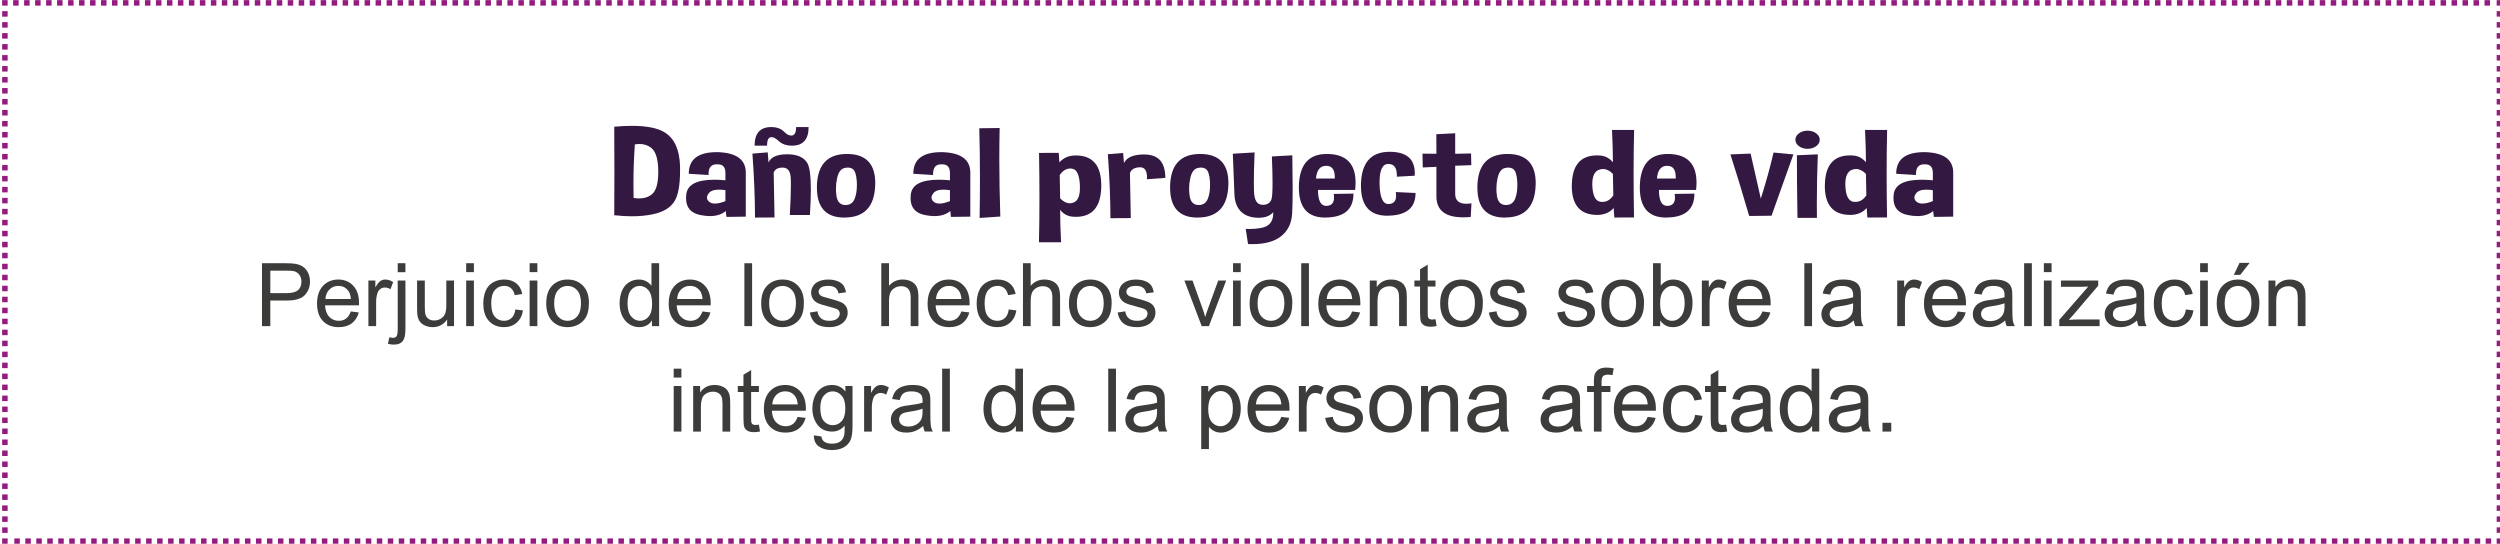 <?xml version="1.0" encoding="utf-8"?>
<!-- Generator: Adobe Illustrator 16.0.0, SVG Export Plug-In . SVG Version: 6.00 Build 0)  -->
<!DOCTYPE svg PUBLIC "-//W3C//DTD SVG 1.1//EN" "http://www.w3.org/Graphics/SVG/1.1/DTD/svg11.dtd">
<svg version="1.1" id="Capa_1" xmlns="http://www.w3.org/2000/svg" xmlns:xlink="http://www.w3.org/1999/xlink" x="0px" y="0px"
	 width="455.215px" height="99.004px" viewBox="0 0 455.215 99.004" enable-background="new 0 0 455.215 99.004"
	 xml:space="preserve">
<g>
	<g>
		<path fill="#331842" d="M111.844,39.19c0.021-2.534,0.03-5.144,0.03-7.828c0-2.691-0.01-5.455-0.03-8.29
			c1.16-0.105,2.229-0.158,3.208-0.158c2.724,0,4.731,0.406,6.022,1.219c1.755,1.112,2.673,3.169,2.754,6.169v0.812
			c0,2.571-0.333,4.406-0.999,5.504c-0.736,1.211-2.083,2.016-4.04,2.414c-1.13,0.233-2.371,0.35-3.722,0.35
			C114.058,39.382,112.984,39.318,111.844,39.19z M115.596,26.298c-0.171,2.475-0.257,4.865-0.257,7.174
			c0,0.872,0.01,1.729,0.03,2.571c0.353,0.061,0.69,0.091,1.014,0.091c0.888,0,1.634-0.229,2.239-0.688
			c0.827-0.616,1.241-2,1.241-4.15V31.25c-0.01-2.166-0.414-3.587-1.21-4.264c-0.615-0.512-1.347-0.768-2.194-0.768
			C116.187,26.219,115.899,26.245,115.596,26.298z"/>
		<path fill="#331842" d="M130.818,27.708c3.319,0.136,4.978,1.38,4.978,3.733v8.008l-3.525,0.045l-0.121-1.071
			c-0.727,0.617-1.69,0.925-2.89,0.925c-0.514,0-1.069-0.06-1.665-0.18c-1.785-0.331-2.678-1.361-2.678-3.091
			c0-0.211,0.015-0.437,0.045-0.677c0.202-1.782,1.901-2.673,5.099-2.673c0.615,0,1.291,0.033,2.027,0.102v-1.309
			c0-1.061-0.449-1.591-1.347-1.591h-0.061c-0.071-0.007-0.136-0.011-0.197-0.011c-0.979,0-1.468,0.594-1.468,1.782v0.169
			l-3.601-0.226c0-2.624,1.695-3.937,5.084-3.937H130.818z M132.089,36.618v-1.985c-0.434-0.067-0.827-0.101-1.18-0.101
			c-0.918,0-1.543,0.229-1.876,0.688c-0.202,0.278-0.302,0.538-0.302,0.778c0,0.301,0.161,0.567,0.484,0.801
			c0.252,0.181,0.58,0.271,0.983,0.271C130.712,37.069,131.343,36.919,132.089,36.618z"/>
		<path fill="#331842" d="M139.791,27.742l0.151,1.838c0.424-0.978,1.538-1.474,3.344-1.488h0.061c1.775,0,2.985,0.519,3.631,1.556
			c0.444,0.707,0.666,2.361,0.666,4.963c0,1.278-0.056,2.79-0.167,4.534h-3.662c0.131-2.323,0.197-4.124,0.197-5.402
			c0-0.639-0.015-1.15-0.045-1.534c-0.101-1.128-0.585-1.691-1.453-1.691s-1.412,0.301-1.634,0.902l0.151,8.177l-3.556,0.023
			c0-3.459-0.156-7.343-0.469-11.651L139.791,27.742z M137.4,26.523c0-2.256,1.009-3.384,3.026-3.384
			c1.008,0,1.791,0.282,2.345,0.846c0.464,0.467,0.893,0.7,1.286,0.7c0.081,0,0.156-0.008,0.227-0.023
			c0.454-0.112,0.681-0.62,0.681-1.522h2.27c0,2.256-1.009,3.384-3.026,3.384c-1.009,0-1.816-0.282-2.421-0.846
			c-0.504-0.474-0.938-0.711-1.301-0.711c-0.071,0-0.142,0.012-0.212,0.034c-0.404,0.112-0.605,0.62-0.605,1.522H137.4z"/>
		<path fill="#331842" d="M154.226,28.035c3.43,0,5.145,1.774,5.145,5.323c0,0.144-0.005,0.286-0.015,0.429
			c-0.141,3.843-1.967,5.783-5.477,5.82c-0.041,0.008-0.081,0.012-0.121,0.012c-3.339,0-5.008-1.816-5.008-5.448v-0.315
			C148.85,29.975,150.675,28.035,154.226,28.035z M153.727,30.606c-0.636,0.166-1.069,0.778-1.301,1.839
			c-0.142,0.632-0.212,1.267-0.212,1.906c0,0.429,0.03,0.861,0.091,1.297c0.161,1.083,0.681,1.643,1.559,1.681h0.106
			c0.817,0,1.376-0.402,1.679-1.207c0.252-0.669,0.378-1.462,0.378-2.38c0-0.226-0.005-0.455-0.015-0.688
			c-0.081-1.211-0.323-1.967-0.726-2.268c-0.252-0.181-0.555-0.271-0.908-0.271C154.176,30.517,153.959,30.547,153.727,30.606z"/>
		<path fill="#331842" d="M171.703,27.708c3.319,0.136,4.978,1.38,4.978,3.733v8.008l-3.525,0.045l-0.121-1.071
			c-0.727,0.617-1.69,0.925-2.89,0.925c-0.514,0-1.069-0.06-1.665-0.18c-1.785-0.331-2.678-1.361-2.678-3.091
			c0-0.211,0.015-0.437,0.045-0.677c0.202-1.782,1.901-2.673,5.099-2.673c0.615,0,1.291,0.033,2.027,0.102v-1.309
			c0-1.061-0.449-1.591-1.347-1.591h-0.061c-0.071-0.007-0.136-0.011-0.197-0.011c-0.979,0-1.468,0.594-1.468,1.782v0.169
			l-3.601-0.226c0-2.624,1.695-3.937,5.084-3.937H171.703z M172.974,36.618v-1.985c-0.434-0.067-0.827-0.101-1.18-0.101
			c-0.918,0-1.543,0.229-1.876,0.688c-0.202,0.278-0.302,0.538-0.302,0.778c0,0.301,0.161,0.567,0.484,0.801
			c0.252,0.181,0.58,0.271,0.983,0.271C171.597,37.069,172.227,36.919,172.974,36.618z"/>
		<path fill="#331842" d="M182.143,39.427l-3.768,0.26c0.04-2.489,0.061-4.884,0.061-7.185c0-3.233-0.041-6.283-0.121-9.147
			l3.707-0.046c-0.041,1.843-0.061,3.733-0.061,5.674C181.961,32.329,182.022,35.811,182.143,39.427z"/>
		<path fill="#331842" d="M189.179,44.119c0.061-2.534,0.091-5.229,0.091-8.087c0-2.602-0.025-5.331-0.076-8.188l3.586-0.012
			l0.121,1.737c0.746-0.843,1.74-1.264,2.98-1.264c3.097,0,4.646,1.823,4.646,5.471v0.226c-0.071,3.654-1.614,5.481-4.63,5.481
			c-0.121,0-0.242-0.004-0.363-0.012c-1.029-0.037-1.861-0.454-2.497-1.252c0,1.67,0.056,3.636,0.167,5.899H189.179z
			 M192.962,31.881l0.076,4.241c0.585,0.594,1.175,0.892,1.771,0.892c0.242,0,0.484-0.053,0.726-0.158
			c0.736-0.301,1.105-1.199,1.105-2.696c0-0.18-0.005-0.368-0.015-0.563c-0.101-1.835-0.59-2.801-1.468-2.898
			c-0.091-0.008-0.177-0.012-0.257-0.012C194.132,30.686,193.486,31.084,192.962,31.881z"/>
		<path fill="#331842" d="M205.748,31.531l0.151,8.178l-3.707,0.022c0-3.459-0.156-7.343-0.469-11.651l2.784-0.226l0.151,1.839
			c0.424-0.902,1.412-1.418,2.966-1.546c0.232-0.015,0.454-0.022,0.666-0.022c1.221,0,2.149,0.298,2.784,0.892
			c0.736,0.707,1.109,1.831,1.12,3.372l-3.359,0.248c0.01-0.128,0.015-0.252,0.015-0.372c0-1.203-0.419-1.805-1.256-1.805h-0.061
			C206.565,30.498,205.97,30.854,205.748,31.531z"/>
		<path fill="#331842" d="M218.533,28.035c3.43,0,5.145,1.774,5.145,5.323c0,0.144-0.005,0.286-0.015,0.429
			c-0.141,3.843-1.967,5.783-5.477,5.82c-0.041,0.008-0.081,0.012-0.121,0.012c-3.339,0-5.008-1.816-5.008-5.448v-0.315
			C213.157,29.975,214.982,28.035,218.533,28.035z M218.034,30.606c-0.636,0.166-1.069,0.778-1.301,1.839
			c-0.142,0.632-0.212,1.267-0.212,1.906c0,0.429,0.03,0.861,0.091,1.297c0.161,1.083,0.681,1.643,1.559,1.681h0.106
			c0.817,0,1.376-0.402,1.679-1.207c0.252-0.669,0.378-1.462,0.378-2.38c0-0.226-0.005-0.455-0.015-0.688
			c-0.081-1.211-0.323-1.967-0.726-2.268c-0.252-0.181-0.555-0.271-0.908-0.271C218.483,30.517,218.266,30.547,218.034,30.606z"/>
		<path fill="#331842" d="M224.48,27.99l3.964-0.237c-0.09,2.256-0.136,4.113-0.136,5.572c0,0.549,0.01,1.041,0.03,1.478
			c0.04,1.609,0.523,2.436,1.452,2.481c0.061,0.007,0.116,0.011,0.167,0.011c0.826,0,1.352-0.354,1.573-1.06
			c0.121-0.414,0.182-1.396,0.182-2.944c0-1.24-0.04-2.842-0.121-4.805l3.722-0.203c0.041,2.294,0.061,4.264,0.061,5.91
			c0,2.053-0.029,3.602-0.09,4.647c-0.102,1.879-0.822,3.308-2.164,4.286c-1.211,0.887-2.91,1.33-5.099,1.33
			c-0.252,0-0.51-0.007-0.772-0.022l-0.423-2.752c0.191,0.008,0.378,0.012,0.56,0.012c1.695,0,2.854-0.223,3.481-0.666
			c0.645-0.459,0.968-1.195,0.968-2.211v-0.18c-0.575,0.677-1.458,1.015-2.647,1.015h-0.213c-1.301-0.045-2.31-0.427-3.026-1.145
			s-1.107-1.726-1.172-3.022C224.709,34.188,224.611,31.689,224.48,27.99z"/>
		<path fill="#331842" d="M241.578,28.035c3.5,0,5.251,1.733,5.251,5.199c0,0.422-0.025,0.873-0.076,1.354h-6.764
			c0,1.933,0.5,2.899,1.498,2.899h0.105c0.878-0.053,1.316-0.553,1.316-1.501c0-0.202-0.02-0.428-0.061-0.677l3.602-0.056
			c0,2.864-1.68,4.316-5.039,4.354c-0.04,0.008-0.075,0.012-0.105,0.012c-3.197,0-4.797-1.809-4.797-5.426v-0.338
			C236.61,29.975,238.299,28.035,241.578,28.035z M239.625,32.513h3.42v-0.271c0-1.368-0.52-2.053-1.559-2.053
			C240.368,30.189,239.747,30.964,239.625,32.513z"/>
		<path fill="#331842" d="M254.151,34.972l3.602,0.169c0,2.715-1.68,4.091-5.039,4.128c-0.04,0.008-0.075,0.012-0.105,0.012
			c-3.197,0-4.797-1.809-4.797-5.425v-0.339c0.102-3.88,1.806-5.839,5.115-5.876h0.121c3.045,0,4.568,1.301,4.568,3.902
			c0,0.15-0.005,0.301-0.015,0.451l-3.253,0.181v-0.271c0-1.368-0.52-2.053-1.559-2.053c-1.059,0-1.589,1.109-1.589,3.328v0.372
			c0.061,2.398,0.595,3.598,1.604,3.598h0.09c0.878-0.053,1.316-0.553,1.316-1.5C254.211,35.445,254.192,35.22,254.151,34.972z"/>
		<path fill="#331842" d="M261.536,24.437l3.434-0.169v3.733l2.891-0.057l0.045,2.132l-2.936,0.102v5.132
			c0,1.196,0.682,1.794,2.043,1.794c0.282,0,0.59-0.026,0.924-0.079l-0.137,2.481c-0.484,0.045-0.943,0.067-1.377,0.067
			c-3.188,0-4.812-1.226-4.872-3.677v-5.516l-2.481,0.113l-0.061-2.516l2.542,0.022L261.536,24.437z"/>
		<path fill="#331842" d="M274.487,28.035c3.43,0,5.145,1.774,5.145,5.323c0,0.144-0.005,0.286-0.016,0.429
			c-0.141,3.843-1.967,5.783-5.477,5.82c-0.041,0.008-0.081,0.012-0.121,0.012c-3.339,0-5.008-1.816-5.008-5.448v-0.315
			C269.11,29.975,270.936,28.035,274.487,28.035z M273.988,30.606c-0.636,0.166-1.069,0.778-1.302,1.839
			c-0.141,0.632-0.211,1.267-0.211,1.906c0,0.429,0.029,0.861,0.09,1.297c0.162,1.083,0.682,1.643,1.559,1.681h0.106
			c0.817,0,1.376-0.402,1.679-1.207c0.252-0.669,0.379-1.462,0.379-2.38c0-0.226-0.006-0.455-0.016-0.688
			c-0.08-1.211-0.322-1.967-0.726-2.268c-0.253-0.181-0.556-0.271-0.908-0.271C274.436,30.517,274.219,30.547,273.988,30.606z"/>
		<path fill="#331842" d="M297.547,23.659c-0.061,2.541-0.092,5.207-0.092,7.996c0,2.542,0.025,5.188,0.076,7.94l-3.586,0.012
			l-0.121-1.726c-0.747,0.835-1.74,1.252-2.98,1.252c-3.098,0-4.646-1.767-4.646-5.302c0-0.074,0.006-0.149,0.016-0.226
			c0.061-3.541,1.594-5.312,4.6-5.312c0.121,0,0.248,0.004,0.379,0.012c1.029,0.045,1.861,0.463,2.496,1.252
			c0-1.669-0.055-3.636-0.166-5.898H297.547z M293.764,35.569l-0.076-3.902c-0.585-0.594-1.186-0.892-1.801-0.892
			c-0.252,0-0.504,0.05-0.756,0.147c-0.797,0.308-1.195,1.173-1.195,2.594c0,0.166,0.005,0.335,0.016,0.508
			c0.1,1.722,0.614,2.632,1.543,2.729c0.09,0.008,0.182,0.011,0.271,0.011C292.574,36.765,293.239,36.366,293.764,35.569z"/>
		<path fill="#331842" d="M303.66,28.035c3.5,0,5.251,1.733,5.251,5.199c0,0.422-0.025,0.873-0.076,1.354h-6.764
			c0,1.933,0.5,2.899,1.498,2.899h0.105c0.878-0.053,1.316-0.553,1.316-1.501c0-0.202-0.02-0.428-0.061-0.677l3.602-0.056
			c0,2.864-1.68,4.316-5.039,4.354c-0.04,0.008-0.075,0.012-0.105,0.012c-3.197,0-4.797-1.809-4.797-5.426v-0.338
			C298.692,29.975,300.381,28.035,303.66,28.035z M301.708,32.513h3.42v-0.271c0-1.368-0.52-2.053-1.559-2.053
			C302.45,30.189,301.829,30.964,301.708,32.513z"/>
		<path fill="#331842" d="M318.502,39.325c-1.271-4.354-2.41-8.091-3.419-11.211l3.677-0.146l1.861,8.199
			c0.969-3.067,1.74-5.865,2.314-8.392l3.617,0.339c-1.141,3.15-2.467,6.873-3.98,11.166L318.502,39.325z"/>
		<path fill="#331842" d="M331.349,25.44c0,0.459-0.217,0.851-0.65,1.174c-0.435,0.323-0.958,0.484-1.573,0.484
			c-0.605,0-1.125-0.161-1.559-0.484s-0.65-0.715-0.65-1.174c0-0.451,0.217-0.838,0.65-1.161s0.953-0.485,1.559-0.485
			c0.615,0,1.139,0.162,1.573,0.485C331.132,24.603,331.349,24.989,331.349,25.44z M327.293,39.675
			c-0.07-4.398-0.105-8.199-0.105-11.403L331,28.103c-0.12,3.068-0.181,6.117-0.181,9.147c0,0.812,0.005,1.62,0.015,2.425H327.293z"
			/>
		<path fill="#331842" d="M343.621,23.659c-0.061,2.541-0.091,5.207-0.091,7.996c0,2.542,0.025,5.188,0.076,7.94l-3.587,0.012
			l-0.121-1.726c-0.747,0.835-1.739,1.252-2.98,1.252c-3.097,0-4.646-1.767-4.646-5.302c0-0.074,0.006-0.149,0.016-0.226
			c0.061-3.541,1.594-5.312,4.6-5.312c0.121,0,0.247,0.004,0.379,0.012c1.028,0.045,1.86,0.463,2.496,1.252
			c0-1.669-0.056-3.636-0.166-5.898H343.621z M339.838,35.569l-0.076-3.902c-0.586-0.594-1.186-0.892-1.801-0.892
			c-0.252,0-0.504,0.05-0.756,0.147c-0.798,0.308-1.195,1.173-1.195,2.594c0,0.166,0.004,0.335,0.015,0.508
			c0.101,1.722,0.614,2.632,1.543,2.729c0.091,0.008,0.182,0.011,0.272,0.011C338.647,36.765,339.313,36.366,339.838,35.569z"/>
		<path fill="#331842" d="M350.671,27.708c3.319,0.136,4.978,1.38,4.978,3.733v8.008l-3.525,0.045l-0.121-1.071
			c-0.727,0.617-1.689,0.925-2.89,0.925c-0.515,0-1.069-0.06-1.665-0.18c-1.785-0.331-2.678-1.361-2.678-3.091
			c0-0.211,0.016-0.437,0.046-0.677c0.202-1.782,1.901-2.673,5.099-2.673c0.615,0,1.291,0.033,2.027,0.102v-1.309
			c0-1.061-0.449-1.591-1.346-1.591h-0.061c-0.071-0.007-0.137-0.011-0.197-0.011c-0.979,0-1.468,0.594-1.468,1.782v0.169
			l-3.601-0.226c0-2.624,1.694-3.937,5.084-3.937H350.671z M351.942,36.618v-1.985c-0.434-0.067-0.826-0.101-1.18-0.101
			c-0.918,0-1.543,0.229-1.877,0.688c-0.201,0.278-0.302,0.538-0.302,0.778c0,0.301,0.161,0.567,0.483,0.801
			c0.252,0.181,0.58,0.271,0.984,0.271C350.565,37.069,351.196,36.919,351.942,36.618z"/>
		<path fill="#3C3C3B" d="M47.705,59.383V47.93h4.32c0.76,0,1.341,0.036,1.742,0.109c0.562,0.094,1.034,0.272,1.414,0.535
			c0.38,0.263,0.686,0.632,0.918,1.105c0.231,0.473,0.348,0.995,0.348,1.563c0,0.973-0.31,1.797-0.93,2.473
			c-0.62,0.674-1.74,1.012-3.359,1.012h-2.938v4.656H47.705z M49.221,53.375h2.961c0.979,0,1.674-0.184,2.086-0.547
			c0.411-0.365,0.617-0.879,0.617-1.539c0-0.48-0.121-0.891-0.363-1.23c-0.242-0.341-0.562-0.567-0.957-0.676
			c-0.255-0.067-0.727-0.102-1.414-0.102h-2.93V53.375z"/>
		<path fill="#3C3C3B" d="M63.877,56.711l1.453,0.18c-0.229,0.848-0.654,1.508-1.273,1.977c-0.62,0.469-1.412,0.703-2.375,0.703
			c-1.214,0-2.176-0.375-2.887-1.121c-0.711-0.748-1.066-1.797-1.066-3.145c0-1.396,0.359-2.48,1.078-3.25
			c0.719-0.771,1.651-1.156,2.797-1.156c1.109,0,2.016,0.377,2.719,1.133c0.703,0.754,1.055,1.816,1.055,3.188
			c0,0.082-0.003,0.207-0.008,0.375h-6.188c0.052,0.91,0.31,1.609,0.773,2.094c0.463,0.484,1.042,0.727,1.734,0.727
			c0.516,0,0.956-0.137,1.32-0.406C63.374,57.737,63.663,57.305,63.877,56.711z M59.26,54.438h4.633
			c-0.062-0.699-0.24-1.223-0.531-1.57c-0.448-0.543-1.029-0.812-1.742-0.812c-0.646,0-1.189,0.215-1.629,0.648
			C59.55,53.135,59.307,53.713,59.26,54.438z"/>
		<path fill="#3C3C3B" d="M67.08,59.383v-8.297h1.266v1.258c0.323-0.59,0.621-0.977,0.895-1.164s0.574-0.281,0.902-0.281
			c0.474,0,0.956,0.15,1.445,0.453l-0.484,1.305c-0.344-0.203-0.688-0.305-1.031-0.305c-0.308,0-0.583,0.092-0.828,0.277
			c-0.245,0.184-0.419,0.441-0.523,0.77c-0.156,0.5-0.234,1.047-0.234,1.641v4.344H67.08z"/>
		<path fill="#3C3C3B" d="M70.635,62.602l0.266-1.195c0.281,0.072,0.502,0.109,0.664,0.109c0.286,0,0.5-0.096,0.641-0.285
			c0.141-0.191,0.211-0.666,0.211-1.426v-8.719h1.406v8.75c0,1.02-0.133,1.73-0.398,2.133c-0.339,0.52-0.901,0.781-1.688,0.781
			C71.356,62.75,70.989,62.7,70.635,62.602z M72.416,49.562V47.93h1.406v1.633H72.416z"/>
		<path fill="#3C3C3B" d="M81.416,59.383v-1.219c-0.646,0.938-1.523,1.406-2.633,1.406c-0.49,0-0.947-0.094-1.371-0.281
			c-0.425-0.188-0.74-0.424-0.945-0.707c-0.206-0.285-0.351-0.633-0.434-1.043c-0.058-0.277-0.086-0.715-0.086-1.312v-5.141h1.406
			v4.602c0,0.734,0.028,1.229,0.086,1.484c0.088,0.369,0.276,0.66,0.562,0.871c0.286,0.211,0.641,0.316,1.062,0.316
			s0.817-0.109,1.188-0.324c0.37-0.217,0.631-0.512,0.785-0.883c0.153-0.373,0.23-0.914,0.23-1.621v-4.445h1.406v8.297H81.416z"/>
		<path fill="#3C3C3B" d="M84.885,49.547V47.93h1.406v1.617H84.885z M84.885,59.383v-8.297h1.406v8.297H84.885z"/>
		<path fill="#3C3C3B" d="M93.846,56.344l1.383,0.18c-0.151,0.953-0.538,1.699-1.16,2.238c-0.623,0.539-1.387,0.809-2.293,0.809
			c-1.136,0-2.048-0.371-2.738-1.113c-0.69-0.742-1.035-1.807-1.035-3.191c0-0.896,0.148-1.68,0.445-2.352s0.749-1.176,1.355-1.512
			c0.606-0.336,1.267-0.504,1.98-0.504c0.901,0,1.638,0.227,2.211,0.684c0.573,0.455,0.94,1.102,1.102,1.941l-1.367,0.211
			c-0.13-0.559-0.361-0.977-0.691-1.258c-0.331-0.281-0.73-0.422-1.199-0.422c-0.708,0-1.284,0.254-1.727,0.762
			c-0.443,0.508-0.664,1.311-0.664,2.41c0,1.113,0.213,1.924,0.641,2.43c0.427,0.504,0.984,0.758,1.672,0.758
			c0.552,0,1.013-0.17,1.383-0.508C93.512,57.567,93.747,57.047,93.846,56.344z"/>
		<path fill="#3C3C3B" d="M96.439,49.547V47.93h1.406v1.617H96.439z M96.439,59.383v-8.297h1.406v8.297H96.439z"/>
		<path fill="#3C3C3B" d="M99.463,55.235c0-1.537,0.427-2.676,1.281-3.414c0.713-0.615,1.583-0.922,2.609-0.922
			c1.141,0,2.073,0.373,2.797,1.121c0.724,0.746,1.086,1.779,1.086,3.098c0,1.066-0.16,1.906-0.48,2.52
			c-0.32,0.611-0.787,1.086-1.398,1.426c-0.612,0.338-1.28,0.508-2.004,0.508c-1.162,0-2.101-0.373-2.816-1.117
			C99.821,57.708,99.463,56.635,99.463,55.235z M100.908,55.235c0,1.062,0.231,1.857,0.695,2.387
			c0.463,0.527,1.047,0.793,1.75,0.793c0.698,0,1.278-0.266,1.742-0.797c0.463-0.531,0.695-1.342,0.695-2.43
			c0-1.027-0.233-1.805-0.699-2.332c-0.466-0.529-1.046-0.793-1.738-0.793c-0.703,0-1.287,0.262-1.75,0.789
			C101.14,53.377,100.908,54.172,100.908,55.235z"/>
		<path fill="#3C3C3B" d="M118.713,59.383v-1.047c-0.526,0.822-1.3,1.234-2.32,1.234c-0.662,0-1.27-0.184-1.824-0.547
			c-0.555-0.365-0.984-0.875-1.289-1.527c-0.305-0.654-0.457-1.406-0.457-2.254c0-0.828,0.138-1.58,0.414-2.254
			c0.276-0.676,0.69-1.191,1.242-1.551c0.552-0.359,1.169-0.539,1.852-0.539c0.5,0,0.945,0.105,1.336,0.316s0.708,0.484,0.953,0.824
			v-4.11h1.398v11.454H118.713z M114.268,55.243c0,1.062,0.224,1.855,0.672,2.383c0.448,0.525,0.977,0.789,1.586,0.789
			c0.614,0,1.137-0.252,1.566-0.754c0.43-0.504,0.645-1.27,0.645-2.301c0-1.137-0.219-1.969-0.656-2.5s-0.977-0.797-1.617-0.797
			c-0.625,0-1.147,0.254-1.566,0.766C114.477,53.338,114.268,54.143,114.268,55.243z"/>
		<path fill="#3C3C3B" d="M127.908,56.711l1.453,0.18c-0.229,0.848-0.654,1.508-1.273,1.977c-0.62,0.469-1.412,0.703-2.375,0.703
			c-1.214,0-2.176-0.375-2.887-1.121c-0.711-0.748-1.066-1.797-1.066-3.145c0-1.396,0.359-2.48,1.078-3.25
			c0.719-0.771,1.651-1.156,2.797-1.156c1.109,0,2.016,0.377,2.719,1.133c0.703,0.754,1.055,1.816,1.055,3.188
			c0,0.082-0.003,0.207-0.008,0.375h-6.188c0.052,0.91,0.31,1.609,0.773,2.094c0.463,0.484,1.042,0.727,1.734,0.727
			c0.516,0,0.956-0.137,1.32-0.406C127.405,57.737,127.694,57.305,127.908,56.711z M123.291,54.438h4.633
			c-0.062-0.699-0.24-1.223-0.531-1.57c-0.448-0.543-1.029-0.812-1.742-0.812c-0.646,0-1.189,0.215-1.629,0.648
			C123.581,53.135,123.338,53.713,123.291,54.438z"/>
		<path fill="#3C3C3B" d="M135.541,59.383V47.93h1.406v11.454H135.541z"/>
		<path fill="#3C3C3B" d="M138.604,55.235c0-1.537,0.427-2.676,1.281-3.414c0.713-0.615,1.583-0.922,2.609-0.922
			c1.141,0,2.073,0.373,2.797,1.121c0.724,0.746,1.086,1.779,1.086,3.098c0,1.066-0.16,1.906-0.48,2.52
			c-0.32,0.611-0.787,1.086-1.398,1.426c-0.612,0.338-1.28,0.508-2.004,0.508c-1.162,0-2.101-0.373-2.816-1.117
			C138.961,57.708,138.604,56.635,138.604,55.235z M140.049,55.235c0,1.062,0.231,1.857,0.695,2.387
			c0.463,0.527,1.047,0.793,1.75,0.793c0.698,0,1.278-0.266,1.742-0.797c0.463-0.531,0.695-1.342,0.695-2.43
			c0-1.027-0.233-1.805-0.699-2.332c-0.466-0.529-1.046-0.793-1.738-0.793c-0.703,0-1.287,0.262-1.75,0.789
			C140.28,53.377,140.049,54.172,140.049,55.235z"/>
		<path fill="#3C3C3B" d="M147.463,56.907l1.391-0.219c0.078,0.557,0.295,0.984,0.652,1.281c0.356,0.297,0.855,0.445,1.496,0.445
			c0.646,0,1.125-0.133,1.438-0.395c0.312-0.264,0.469-0.572,0.469-0.926c0-0.318-0.138-0.568-0.414-0.75
			c-0.193-0.125-0.672-0.285-1.438-0.477c-1.031-0.262-1.746-0.486-2.145-0.676c-0.398-0.191-0.701-0.453-0.906-0.789
			c-0.206-0.336-0.309-0.707-0.309-1.113c0-0.371,0.084-0.713,0.254-1.027c0.169-0.316,0.399-0.578,0.691-0.785
			c0.219-0.162,0.517-0.299,0.895-0.41c0.377-0.113,0.782-0.168,1.215-0.168c0.651,0,1.223,0.094,1.715,0.281
			s0.855,0.441,1.09,0.762s0.396,0.748,0.484,1.285l-1.375,0.188c-0.062-0.428-0.244-0.762-0.543-1
			c-0.3-0.24-0.723-0.359-1.27-0.359c-0.646,0-1.107,0.105-1.383,0.32c-0.276,0.213-0.414,0.463-0.414,0.75
			c0,0.182,0.057,0.346,0.172,0.492c0.114,0.15,0.294,0.275,0.539,0.375c0.141,0.051,0.555,0.172,1.242,0.359
			c0.995,0.266,1.688,0.482,2.082,0.652c0.393,0.168,0.702,0.414,0.926,0.738c0.224,0.322,0.336,0.723,0.336,1.203
			c0,0.469-0.137,0.91-0.41,1.324s-0.668,0.734-1.184,0.961s-1.099,0.34-1.75,0.34c-1.078,0-1.9-0.225-2.465-0.672
			C147.979,58.45,147.619,57.786,147.463,56.907z"/>
		<path fill="#3C3C3B" d="M160.471,59.383V47.93h1.406v4.11c0.656-0.762,1.484-1.141,2.484-1.141c0.614,0,1.148,0.121,1.602,0.363
			s0.777,0.576,0.973,1.004c0.195,0.426,0.293,1.047,0.293,1.859v5.258h-1.406v-5.258c0-0.703-0.152-1.215-0.457-1.535
			s-0.736-0.48-1.293-0.48c-0.417,0-0.809,0.107-1.176,0.324c-0.367,0.215-0.629,0.508-0.785,0.879
			c-0.156,0.369-0.234,0.879-0.234,1.531v4.539H160.471z"/>
		<path fill="#3C3C3B" d="M175.049,56.711l1.453,0.18c-0.229,0.848-0.654,1.508-1.273,1.977c-0.62,0.469-1.412,0.703-2.375,0.703
			c-1.214,0-2.176-0.375-2.887-1.121c-0.711-0.748-1.066-1.797-1.066-3.145c0-1.396,0.359-2.48,1.078-3.25
			c0.719-0.771,1.651-1.156,2.797-1.156c1.109,0,2.016,0.377,2.719,1.133c0.703,0.754,1.055,1.816,1.055,3.188
			c0,0.082-0.003,0.207-0.008,0.375h-6.188c0.052,0.91,0.31,1.609,0.773,2.094c0.463,0.484,1.042,0.727,1.734,0.727
			c0.516,0,0.956-0.137,1.32-0.406C174.546,57.737,174.835,57.305,175.049,56.711z M170.432,54.438h4.633
			c-0.062-0.699-0.24-1.223-0.531-1.57c-0.448-0.543-1.029-0.812-1.742-0.812c-0.646,0-1.189,0.215-1.629,0.648
			C170.722,53.135,170.479,53.713,170.432,54.438z"/>
		<path fill="#3C3C3B" d="M183.682,56.344l1.383,0.18c-0.151,0.953-0.538,1.699-1.16,2.238c-0.623,0.539-1.387,0.809-2.293,0.809
			c-1.136,0-2.048-0.371-2.738-1.113c-0.69-0.742-1.035-1.807-1.035-3.191c0-0.896,0.148-1.68,0.445-2.352s0.749-1.176,1.355-1.512
			c0.606-0.336,1.267-0.504,1.98-0.504c0.901,0,1.638,0.227,2.211,0.684c0.573,0.455,0.94,1.102,1.102,1.941l-1.367,0.211
			c-0.13-0.559-0.361-0.977-0.691-1.258c-0.331-0.281-0.73-0.422-1.199-0.422c-0.708,0-1.284,0.254-1.727,0.762
			c-0.443,0.508-0.664,1.311-0.664,2.41c0,1.113,0.213,1.924,0.641,2.43c0.427,0.504,0.984,0.758,1.672,0.758
			c0.552,0,1.013-0.17,1.383-0.508C183.348,57.567,183.583,57.047,183.682,56.344z"/>
		<path fill="#3C3C3B" d="M186.268,59.383V47.93h1.406v4.11c0.656-0.762,1.484-1.141,2.484-1.141c0.614,0,1.148,0.121,1.602,0.363
			s0.777,0.576,0.973,1.004c0.195,0.426,0.293,1.047,0.293,1.859v5.258h-1.406v-5.258c0-0.703-0.152-1.215-0.457-1.535
			s-0.736-0.48-1.293-0.48c-0.417,0-0.809,0.107-1.176,0.324c-0.367,0.215-0.629,0.508-0.785,0.879
			c-0.156,0.369-0.234,0.879-0.234,1.531v4.539H186.268z"/>
		<path fill="#3C3C3B" d="M194.643,55.235c0-1.537,0.427-2.676,1.281-3.414c0.713-0.615,1.583-0.922,2.609-0.922
			c1.141,0,2.073,0.373,2.797,1.121c0.724,0.746,1.086,1.779,1.086,3.098c0,1.066-0.16,1.906-0.48,2.52
			c-0.32,0.611-0.787,1.086-1.398,1.426c-0.612,0.338-1.28,0.508-2.004,0.508c-1.162,0-2.101-0.373-2.816-1.117
			C195,57.708,194.643,56.635,194.643,55.235z M196.088,55.235c0,1.062,0.231,1.857,0.695,2.387c0.463,0.527,1.047,0.793,1.75,0.793
			c0.698,0,1.278-0.266,1.742-0.797c0.463-0.531,0.695-1.342,0.695-2.43c0-1.027-0.233-1.805-0.699-2.332
			c-0.466-0.529-1.046-0.793-1.738-0.793c-0.703,0-1.287,0.262-1.75,0.789C196.319,53.377,196.088,54.172,196.088,55.235z"/>
		<path fill="#3C3C3B" d="M203.502,56.907l1.391-0.219c0.078,0.557,0.295,0.984,0.652,1.281c0.356,0.297,0.855,0.445,1.496,0.445
			c0.646,0,1.125-0.133,1.438-0.395c0.312-0.264,0.469-0.572,0.469-0.926c0-0.318-0.138-0.568-0.414-0.75
			c-0.193-0.125-0.672-0.285-1.438-0.477c-1.031-0.262-1.746-0.486-2.145-0.676c-0.398-0.191-0.701-0.453-0.906-0.789
			c-0.206-0.336-0.309-0.707-0.309-1.113c0-0.371,0.084-0.713,0.254-1.027c0.169-0.316,0.399-0.578,0.691-0.785
			c0.219-0.162,0.517-0.299,0.895-0.41c0.377-0.113,0.782-0.168,1.215-0.168c0.651,0,1.223,0.094,1.715,0.281
			s0.855,0.441,1.09,0.762s0.396,0.748,0.484,1.285l-1.375,0.188c-0.062-0.428-0.244-0.762-0.543-1
			c-0.3-0.24-0.723-0.359-1.27-0.359c-0.646,0-1.107,0.105-1.383,0.32c-0.276,0.213-0.414,0.463-0.414,0.75
			c0,0.182,0.057,0.346,0.172,0.492c0.114,0.15,0.294,0.275,0.539,0.375c0.141,0.051,0.555,0.172,1.242,0.359
			c0.995,0.266,1.688,0.482,2.082,0.652c0.393,0.168,0.702,0.414,0.926,0.738c0.224,0.322,0.336,0.723,0.336,1.203
			c0,0.469-0.137,0.91-0.41,1.324s-0.668,0.734-1.184,0.961s-1.099,0.34-1.75,0.34c-1.078,0-1.9-0.225-2.465-0.672
			C204.019,58.45,203.658,57.786,203.502,56.907z"/>
		<path fill="#3C3C3B" d="M218.814,59.383l-3.156-8.297h1.484l1.781,4.969c0.192,0.535,0.37,1.094,0.531,1.672
			c0.125-0.438,0.299-0.965,0.523-1.578l1.844-5.062h1.445l-3.141,8.297H218.814z"/>
		<path fill="#3C3C3B" d="M224.518,49.547V47.93h1.406v1.617H224.518z M224.518,59.383v-8.297h1.406v8.297H224.518z"/>
		<path fill="#3C3C3B" d="M227.541,55.235c0-1.537,0.427-2.676,1.282-3.414c0.713-0.615,1.582-0.922,2.609-0.922
			c1.141,0,2.072,0.373,2.797,1.121c0.723,0.746,1.086,1.779,1.086,3.098c0,1.066-0.16,1.906-0.48,2.52
			c-0.32,0.611-0.787,1.086-1.398,1.426c-0.613,0.338-1.281,0.508-2.004,0.508c-1.162,0-2.102-0.373-2.816-1.117
			C227.899,57.708,227.541,56.635,227.541,55.235z M228.987,55.235c0,1.062,0.23,1.857,0.695,2.387
			c0.463,0.527,1.047,0.793,1.75,0.793c0.697,0,1.277-0.266,1.742-0.797c0.463-0.531,0.695-1.342,0.695-2.43
			c0-1.027-0.234-1.805-0.699-2.332c-0.467-0.529-1.047-0.793-1.738-0.793c-0.703,0-1.287,0.262-1.75,0.789
			C229.217,53.377,228.987,54.172,228.987,55.235z"/>
		<path fill="#3C3C3B" d="M236.932,59.383V47.93h1.406v11.454H236.932z"/>
		<path fill="#3C3C3B" d="M246.198,56.711l1.453,0.18c-0.23,0.848-0.654,1.508-1.273,1.977c-0.621,0.469-1.412,0.703-2.375,0.703
			c-1.215,0-2.176-0.375-2.887-1.121c-0.711-0.748-1.066-1.797-1.066-3.145c0-1.396,0.359-2.48,1.078-3.25
			c0.719-0.771,1.65-1.156,2.797-1.156c1.109,0,2.016,0.377,2.719,1.133c0.703,0.754,1.055,1.816,1.055,3.188
			c0,0.082-0.004,0.207-0.008,0.375h-6.188c0.051,0.91,0.309,1.609,0.773,2.094c0.463,0.484,1.041,0.727,1.734,0.727
			c0.516,0,0.955-0.137,1.32-0.406C245.694,57.737,245.983,57.305,246.198,56.711z M241.581,54.438h4.633
			c-0.062-0.699-0.24-1.223-0.531-1.57c-0.449-0.543-1.029-0.812-1.742-0.812c-0.646,0-1.189,0.215-1.629,0.648
			C241.87,53.135,241.627,53.713,241.581,54.438z"/>
		<path fill="#3C3C3B" d="M249.417,59.383v-8.297h1.266v1.18c0.609-0.912,1.488-1.367,2.641-1.367c0.5,0,0.959,0.09,1.379,0.27
			c0.418,0.18,0.732,0.414,0.941,0.707c0.207,0.291,0.354,0.637,0.438,1.039c0.051,0.26,0.078,0.715,0.078,1.367v5.102h-1.406
			v-5.047c0-0.574-0.055-1.002-0.164-1.285c-0.109-0.285-0.305-0.512-0.582-0.68c-0.279-0.17-0.605-0.254-0.98-0.254
			c-0.6,0-1.117,0.189-1.551,0.57c-0.436,0.379-0.652,1.102-0.652,2.164v4.531H249.417z"/>
		<path fill="#3C3C3B" d="M261.385,58.125l0.203,1.242c-0.396,0.082-0.75,0.125-1.062,0.125c-0.512,0-0.906-0.082-1.188-0.242
			c-0.281-0.162-0.48-0.375-0.594-0.637c-0.115-0.264-0.172-0.816-0.172-1.66V52.18h-1.031v-1.094h1.031v-2.055l1.398-0.844v2.899
			h1.414v1.094h-1.414v4.852c0,0.4,0.023,0.658,0.074,0.773c0.049,0.113,0.129,0.205,0.242,0.273
			c0.111,0.066,0.271,0.102,0.48,0.102C260.924,58.18,261.129,58.161,261.385,58.125z"/>
		<path fill="#3C3C3B" d="M262.237,55.235c0-1.537,0.426-2.676,1.281-3.414c0.713-0.615,1.582-0.922,2.609-0.922
			c1.141,0,2.072,0.373,2.797,1.121c0.723,0.746,1.086,1.779,1.086,3.098c0,1.066-0.16,1.906-0.48,2.52
			c-0.32,0.611-0.787,1.086-1.398,1.426c-0.613,0.338-1.281,0.508-2.004,0.508c-1.162,0-2.102-0.373-2.816-1.117
			C262.594,57.708,262.237,56.635,262.237,55.235z M263.682,55.235c0,1.062,0.23,1.857,0.695,2.387
			c0.463,0.527,1.047,0.793,1.75,0.793c0.697,0,1.277-0.266,1.742-0.797c0.463-0.531,0.695-1.342,0.695-2.43
			c0-1.027-0.234-1.805-0.699-2.332c-0.467-0.529-1.047-0.793-1.738-0.793c-0.703,0-1.287,0.262-1.75,0.789
			C263.913,53.377,263.682,54.172,263.682,55.235z"/>
		<path fill="#3C3C3B" d="M271.096,56.907l1.391-0.219c0.078,0.557,0.295,0.984,0.652,1.281c0.355,0.297,0.855,0.445,1.496,0.445
			c0.645,0,1.125-0.133,1.438-0.395c0.312-0.264,0.469-0.572,0.469-0.926c0-0.318-0.139-0.568-0.414-0.75
			c-0.193-0.125-0.672-0.285-1.438-0.477c-1.031-0.262-1.746-0.486-2.145-0.676c-0.398-0.191-0.701-0.453-0.906-0.789
			c-0.207-0.336-0.309-0.707-0.309-1.113c0-0.371,0.084-0.713,0.254-1.027c0.168-0.316,0.398-0.578,0.691-0.785
			c0.219-0.162,0.516-0.299,0.895-0.41c0.377-0.113,0.781-0.168,1.215-0.168c0.65,0,1.223,0.094,1.715,0.281s0.855,0.441,1.09,0.762
			s0.395,0.748,0.484,1.285l-1.375,0.188c-0.062-0.428-0.244-0.762-0.543-1c-0.301-0.24-0.723-0.359-1.27-0.359
			c-0.646,0-1.107,0.105-1.383,0.32c-0.277,0.213-0.414,0.463-0.414,0.75c0,0.182,0.057,0.346,0.172,0.492
			c0.113,0.15,0.293,0.275,0.539,0.375c0.141,0.051,0.555,0.172,1.242,0.359c0.994,0.266,1.688,0.482,2.082,0.652
			c0.393,0.168,0.701,0.414,0.926,0.738c0.223,0.322,0.336,0.723,0.336,1.203c0,0.469-0.137,0.91-0.41,1.324
			s-0.668,0.734-1.184,0.961s-1.1,0.34-1.75,0.34c-1.078,0-1.9-0.225-2.465-0.672C271.612,58.45,271.252,57.786,271.096,56.907z"/>
		<path fill="#3C3C3B" d="M283.542,56.907l1.391-0.219c0.078,0.557,0.295,0.984,0.652,1.281c0.355,0.297,0.855,0.445,1.496,0.445
			c0.645,0,1.125-0.133,1.438-0.395c0.312-0.264,0.469-0.572,0.469-0.926c0-0.318-0.139-0.568-0.414-0.75
			c-0.193-0.125-0.672-0.285-1.438-0.477c-1.031-0.262-1.746-0.486-2.145-0.676c-0.398-0.191-0.701-0.453-0.906-0.789
			c-0.207-0.336-0.309-0.707-0.309-1.113c0-0.371,0.084-0.713,0.254-1.027c0.168-0.316,0.398-0.578,0.691-0.785
			c0.219-0.162,0.516-0.299,0.895-0.41c0.377-0.113,0.781-0.168,1.215-0.168c0.65,0,1.223,0.094,1.715,0.281s0.855,0.441,1.09,0.762
			s0.395,0.748,0.484,1.285l-1.375,0.188c-0.062-0.428-0.244-0.762-0.543-1c-0.301-0.24-0.723-0.359-1.27-0.359
			c-0.646,0-1.107,0.105-1.383,0.32c-0.277,0.213-0.414,0.463-0.414,0.75c0,0.182,0.057,0.346,0.172,0.492
			c0.113,0.15,0.293,0.275,0.539,0.375c0.141,0.051,0.555,0.172,1.242,0.359c0.994,0.266,1.688,0.482,2.082,0.652
			c0.393,0.168,0.701,0.414,0.926,0.738c0.223,0.322,0.336,0.723,0.336,1.203c0,0.469-0.137,0.91-0.41,1.324
			s-0.668,0.734-1.184,0.961s-1.1,0.34-1.75,0.34c-1.078,0-1.9-0.225-2.465-0.672C284.057,58.45,283.698,57.786,283.542,56.907z"/>
		<path fill="#3C3C3B" d="M291.581,55.235c0-1.537,0.426-2.676,1.281-3.414c0.713-0.615,1.582-0.922,2.609-0.922
			c1.141,0,2.072,0.373,2.797,1.121c0.723,0.746,1.086,1.779,1.086,3.098c0,1.066-0.16,1.906-0.48,2.52
			c-0.32,0.611-0.787,1.086-1.398,1.426c-0.613,0.338-1.281,0.508-2.004,0.508c-1.162,0-2.102-0.373-2.816-1.117
			C291.938,57.708,291.581,56.635,291.581,55.235z M293.026,55.235c0,1.062,0.23,1.857,0.695,2.387
			c0.463,0.527,1.047,0.793,1.75,0.793c0.697,0,1.277-0.266,1.742-0.797c0.463-0.531,0.695-1.342,0.695-2.43
			c0-1.027-0.234-1.805-0.699-2.332c-0.467-0.529-1.047-0.793-1.738-0.793c-0.703,0-1.287,0.262-1.75,0.789
			C293.256,53.377,293.026,54.172,293.026,55.235z"/>
		<path fill="#3C3C3B" d="M302.299,59.383h-1.305V47.93h1.406v4.086c0.594-0.746,1.352-1.117,2.273-1.117
			c0.51,0,0.992,0.102,1.449,0.309c0.455,0.205,0.83,0.494,1.125,0.867c0.293,0.371,0.523,0.82,0.691,1.348
			c0.166,0.525,0.25,1.088,0.25,1.688c0,1.422-0.352,2.52-1.055,3.297c-0.703,0.775-1.547,1.164-2.531,1.164
			c-0.98,0-1.748-0.41-2.305-1.227V59.383z M302.284,55.172c0,0.994,0.135,1.713,0.406,2.156c0.441,0.723,1.041,1.086,1.797,1.086
			c0.613,0,1.145-0.268,1.594-0.801c0.447-0.535,0.672-1.33,0.672-2.387c0-1.084-0.215-1.883-0.645-2.398s-0.949-0.773-1.559-0.773
			c-0.615,0-1.146,0.266-1.594,0.801C302.506,53.389,302.284,54.161,302.284,55.172z"/>
		<path fill="#3C3C3B" d="M309.885,59.383v-8.297h1.266v1.258c0.322-0.59,0.621-0.977,0.895-1.164s0.574-0.281,0.902-0.281
			c0.473,0,0.955,0.15,1.445,0.453l-0.484,1.305c-0.344-0.203-0.688-0.305-1.031-0.305c-0.309,0-0.584,0.092-0.828,0.277
			c-0.246,0.184-0.42,0.441-0.523,0.77c-0.156,0.5-0.234,1.047-0.234,1.641v4.344H309.885z"/>
		<path fill="#3C3C3B" d="M320.909,56.711l1.453,0.18c-0.23,0.848-0.654,1.508-1.273,1.977c-0.621,0.469-1.412,0.703-2.375,0.703
			c-1.215,0-2.176-0.375-2.887-1.121c-0.711-0.748-1.066-1.797-1.066-3.145c0-1.396,0.359-2.48,1.078-3.25
			c0.719-0.771,1.65-1.156,2.797-1.156c1.109,0,2.016,0.377,2.719,1.133c0.703,0.754,1.055,1.816,1.055,3.188
			c0,0.082-0.004,0.207-0.008,0.375h-6.188c0.051,0.91,0.309,1.609,0.773,2.094c0.463,0.484,1.041,0.727,1.734,0.727
			c0.516,0,0.955-0.137,1.32-0.406C320.405,57.737,320.694,57.305,320.909,56.711z M316.292,54.438h4.633
			c-0.062-0.699-0.24-1.223-0.531-1.57c-0.449-0.543-1.029-0.812-1.742-0.812c-0.646,0-1.189,0.215-1.629,0.648
			C316.581,53.135,316.338,53.713,316.292,54.438z"/>
		<path fill="#3C3C3B" d="M328.542,59.383V47.93h1.406v11.454H328.542z"/>
		<path fill="#3C3C3B" d="M337.542,58.36c-0.521,0.441-1.023,0.754-1.504,0.938c-0.482,0.182-1,0.273-1.551,0.273
			c-0.912,0-1.613-0.223-2.102-0.668c-0.49-0.445-0.734-1.016-0.734-1.707c0-0.406,0.092-0.777,0.277-1.113
			c0.184-0.336,0.426-0.605,0.727-0.809c0.299-0.203,0.637-0.357,1.012-0.461c0.275-0.074,0.691-0.145,1.25-0.211
			c1.135-0.137,1.971-0.297,2.508-0.484c0.004-0.193,0.008-0.316,0.008-0.367c0-0.574-0.133-0.977-0.398-1.211
			c-0.359-0.318-0.895-0.477-1.602-0.477c-0.662,0-1.15,0.115-1.465,0.348c-0.316,0.23-0.549,0.641-0.699,1.23l-1.375-0.188
			c0.125-0.59,0.33-1.064,0.617-1.426c0.285-0.363,0.699-0.641,1.242-0.836c0.541-0.195,1.168-0.293,1.883-0.293
			c0.707,0,1.283,0.082,1.727,0.25c0.441,0.166,0.768,0.375,0.977,0.629c0.207,0.252,0.354,0.57,0.438,0.957
			c0.047,0.238,0.07,0.672,0.07,1.297v1.875c0,1.307,0.029,2.133,0.09,2.48c0.059,0.346,0.178,0.678,0.355,0.996h-1.469
			C337.676,59.09,337.583,58.75,337.542,58.36z M337.424,55.219c-0.512,0.207-1.277,0.385-2.297,0.531
			c-0.578,0.082-0.988,0.176-1.227,0.281c-0.24,0.104-0.426,0.256-0.555,0.457c-0.131,0.199-0.195,0.422-0.195,0.668
			c0,0.375,0.141,0.688,0.426,0.938c0.283,0.25,0.699,0.375,1.246,0.375c0.541,0,1.023-0.119,1.445-0.355
			c0.422-0.238,0.73-0.562,0.93-0.973c0.15-0.318,0.227-0.787,0.227-1.406V55.219z"/>
		<path fill="#3C3C3B" d="M345.456,59.383v-8.297h1.266v1.258c0.322-0.59,0.621-0.977,0.895-1.164s0.574-0.281,0.902-0.281
			c0.473,0,0.955,0.15,1.445,0.453l-0.484,1.305c-0.344-0.203-0.688-0.305-1.031-0.305c-0.309,0-0.584,0.092-0.828,0.277
			c-0.246,0.184-0.42,0.441-0.523,0.77c-0.156,0.5-0.234,1.047-0.234,1.641v4.344H345.456z"/>
		<path fill="#3C3C3B" d="M356.479,56.711l1.453,0.18c-0.23,0.848-0.654,1.508-1.273,1.977c-0.621,0.469-1.412,0.703-2.375,0.703
			c-1.215,0-2.176-0.375-2.887-1.121c-0.711-0.748-1.066-1.797-1.066-3.145c0-1.396,0.359-2.48,1.078-3.25
			c0.719-0.771,1.65-1.156,2.797-1.156c1.109,0,2.016,0.377,2.719,1.133c0.703,0.754,1.055,1.816,1.055,3.188
			c0,0.082-0.004,0.207-0.008,0.375h-6.188c0.051,0.91,0.309,1.609,0.773,2.094c0.463,0.484,1.041,0.727,1.734,0.727
			c0.516,0,0.955-0.137,1.32-0.406C355.975,57.737,356.264,57.305,356.479,56.711z M351.862,54.438h4.633
			c-0.062-0.699-0.24-1.223-0.531-1.57c-0.449-0.543-1.029-0.812-1.742-0.812c-0.646,0-1.189,0.215-1.629,0.648
			C352.151,53.135,351.909,53.713,351.862,54.438z"/>
		<path fill="#3C3C3B" d="M365.112,58.36c-0.521,0.441-1.023,0.754-1.504,0.938c-0.482,0.182-1,0.273-1.551,0.273
			c-0.912,0-1.613-0.223-2.102-0.668c-0.49-0.445-0.734-1.016-0.734-1.707c0-0.406,0.092-0.777,0.277-1.113
			c0.184-0.336,0.426-0.605,0.727-0.809c0.299-0.203,0.637-0.357,1.012-0.461c0.275-0.074,0.691-0.145,1.25-0.211
			c1.135-0.137,1.971-0.297,2.508-0.484c0.004-0.193,0.008-0.316,0.008-0.367c0-0.574-0.133-0.977-0.398-1.211
			c-0.359-0.318-0.895-0.477-1.602-0.477c-0.662,0-1.15,0.115-1.465,0.348c-0.316,0.23-0.549,0.641-0.699,1.23l-1.375-0.188
			c0.125-0.59,0.33-1.064,0.617-1.426c0.285-0.363,0.699-0.641,1.242-0.836c0.541-0.195,1.168-0.293,1.883-0.293
			c0.707,0,1.283,0.082,1.727,0.25c0.441,0.166,0.768,0.375,0.977,0.629c0.207,0.252,0.354,0.57,0.438,0.957
			c0.047,0.238,0.07,0.672,0.07,1.297v1.875c0,1.307,0.029,2.133,0.09,2.48c0.059,0.346,0.178,0.678,0.355,0.996h-1.469
			C365.247,59.09,365.153,58.75,365.112,58.36z M364.995,55.219c-0.512,0.207-1.277,0.385-2.297,0.531
			c-0.578,0.082-0.988,0.176-1.227,0.281c-0.24,0.104-0.426,0.256-0.555,0.457c-0.131,0.199-0.195,0.422-0.195,0.668
			c0,0.375,0.141,0.688,0.426,0.938c0.283,0.25,0.699,0.375,1.246,0.375c0.541,0,1.023-0.119,1.445-0.355
			c0.422-0.238,0.73-0.562,0.93-0.973c0.15-0.318,0.227-0.787,0.227-1.406V55.219z"/>
		<path fill="#3C3C3B" d="M368.565,59.383V47.93h1.406v11.454H368.565z"/>
		<path fill="#3C3C3B" d="M372.159,49.547V47.93h1.406v1.617H372.159z M372.159,59.383v-8.297h1.406v8.297H372.159z"/>
		<path fill="#3C3C3B" d="M374.963,59.383v-1.141l5.281-6.062c-0.6,0.031-1.129,0.047-1.586,0.047h-3.383v-1.141h6.781v0.93
			l-4.492,5.266l-0.867,0.961c0.629-0.047,1.221-0.07,1.773-0.07h3.836v1.211H374.963z"/>
		<path fill="#3C3C3B" d="M389.12,58.36c-0.521,0.441-1.023,0.754-1.504,0.938c-0.482,0.182-1,0.273-1.551,0.273
			c-0.912,0-1.613-0.223-2.102-0.668c-0.49-0.445-0.734-1.016-0.734-1.707c0-0.406,0.092-0.777,0.277-1.113
			c0.184-0.336,0.426-0.605,0.727-0.809c0.299-0.203,0.637-0.357,1.012-0.461c0.275-0.074,0.691-0.145,1.25-0.211
			c1.135-0.137,1.971-0.297,2.508-0.484c0.004-0.193,0.008-0.316,0.008-0.367c0-0.574-0.133-0.977-0.398-1.211
			c-0.359-0.318-0.895-0.477-1.602-0.477c-0.662,0-1.15,0.115-1.465,0.348c-0.316,0.23-0.549,0.641-0.699,1.23l-1.375-0.188
			c0.125-0.59,0.33-1.064,0.617-1.426c0.285-0.363,0.699-0.641,1.242-0.836c0.541-0.195,1.168-0.293,1.883-0.293
			c0.707,0,1.283,0.082,1.727,0.25c0.441,0.166,0.768,0.375,0.977,0.629c0.207,0.252,0.354,0.57,0.438,0.957
			c0.047,0.238,0.07,0.672,0.07,1.297v1.875c0,1.307,0.029,2.133,0.09,2.48c0.059,0.346,0.178,0.678,0.355,0.996h-1.469
			C389.254,59.09,389.161,58.75,389.12,58.36z M389.002,55.219c-0.512,0.207-1.277,0.385-2.297,0.531
			c-0.578,0.082-0.988,0.176-1.227,0.281c-0.24,0.104-0.426,0.256-0.555,0.457c-0.131,0.199-0.195,0.422-0.195,0.668
			c0,0.375,0.141,0.688,0.426,0.938c0.283,0.25,0.699,0.375,1.246,0.375c0.541,0,1.023-0.119,1.445-0.355
			c0.422-0.238,0.73-0.562,0.93-0.973c0.15-0.318,0.227-0.787,0.227-1.406V55.219z"/>
		<path fill="#3C3C3B" d="M398.018,56.344l1.383,0.18c-0.152,0.953-0.539,1.699-1.16,2.238c-0.623,0.539-1.387,0.809-2.293,0.809
			c-1.137,0-2.049-0.371-2.738-1.113c-0.691-0.742-1.035-1.807-1.035-3.191c0-0.896,0.148-1.68,0.445-2.352s0.748-1.176,1.355-1.512
			c0.605-0.336,1.266-0.504,1.98-0.504c0.9,0,1.637,0.227,2.211,0.684c0.572,0.455,0.939,1.102,1.102,1.941l-1.367,0.211
			c-0.131-0.559-0.361-0.977-0.691-1.258c-0.332-0.281-0.73-0.422-1.199-0.422c-0.709,0-1.285,0.254-1.727,0.762
			c-0.443,0.508-0.664,1.311-0.664,2.41c0,1.113,0.213,1.924,0.641,2.43c0.426,0.504,0.984,0.758,1.672,0.758
			c0.551,0,1.012-0.17,1.383-0.508C397.684,57.567,397.918,57.047,398.018,56.344z"/>
		<path fill="#3C3C3B" d="M400.612,49.547V47.93h1.406v1.617H400.612z M400.612,59.383v-8.297h1.406v8.297H400.612z"/>
		<path fill="#3C3C3B" d="M403.635,55.235c0-1.537,0.426-2.676,1.281-3.414c0.713-0.615,1.582-0.922,2.609-0.922
			c1.141,0,2.072,0.373,2.797,1.121c0.723,0.746,1.086,1.779,1.086,3.098c0,1.066-0.16,1.906-0.48,2.52
			c-0.32,0.611-0.787,1.086-1.398,1.426c-0.613,0.338-1.281,0.508-2.004,0.508c-1.162,0-2.102-0.373-2.816-1.117
			C403.993,57.708,403.635,56.635,403.635,55.235z M405.081,55.235c0,1.062,0.23,1.857,0.695,2.387
			c0.463,0.527,1.047,0.793,1.75,0.793c0.697,0,1.277-0.266,1.742-0.797c0.463-0.531,0.695-1.342,0.695-2.43
			c0-1.027-0.234-1.805-0.699-2.332c-0.467-0.529-1.047-0.793-1.738-0.793c-0.703,0-1.287,0.262-1.75,0.789
			C405.311,53.377,405.081,54.172,405.081,55.235z M406.745,50.055l1.039-2.188h1.844l-1.719,2.188H406.745z"/>
		<path fill="#3C3C3B" d="M413.057,59.383v-8.297h1.266v1.18c0.609-0.912,1.488-1.367,2.641-1.367c0.5,0,0.959,0.09,1.379,0.27
			c0.418,0.18,0.732,0.414,0.941,0.707c0.207,0.291,0.354,0.637,0.438,1.039c0.051,0.26,0.078,0.715,0.078,1.367v5.102h-1.406
			v-5.047c0-0.574-0.055-1.002-0.164-1.285c-0.109-0.285-0.305-0.512-0.582-0.68c-0.279-0.17-0.605-0.254-0.98-0.254
			c-0.6,0-1.117,0.189-1.551,0.57c-0.436,0.379-0.652,1.102-0.652,2.164v4.531H413.057z"/>
		<path fill="#3C3C3B" d="M122.67,68.747v-1.617h1.406v1.617H122.67z M122.67,78.583v-8.297h1.406v8.297H122.67z"/>
		<path fill="#3C3C3B" d="M126.217,78.583v-8.297h1.266v1.18c0.609-0.91,1.489-1.367,2.641-1.367c0.5,0,0.959,0.09,1.379,0.27
			c0.419,0.18,0.733,0.416,0.941,0.707c0.208,0.293,0.354,0.639,0.438,1.039c0.052,0.262,0.078,0.717,0.078,1.367v5.102h-1.406
			v-5.047c0-0.572-0.055-1-0.164-1.285c-0.109-0.283-0.304-0.51-0.582-0.68c-0.279-0.168-0.605-0.254-0.98-0.254
			c-0.599,0-1.116,0.191-1.551,0.57c-0.435,0.381-0.652,1.102-0.652,2.164v4.531H126.217z"/>
		<path fill="#3C3C3B" d="M138.186,77.325l0.203,1.242c-0.396,0.084-0.75,0.125-1.062,0.125c-0.511,0-0.906-0.08-1.188-0.242
			c-0.281-0.16-0.479-0.373-0.594-0.637c-0.115-0.262-0.172-0.816-0.172-1.66v-4.773h-1.031v-1.094h1.031v-2.055l1.398-0.844v2.898
			h1.414v1.094h-1.414v4.852c0,0.402,0.024,0.66,0.074,0.773c0.049,0.115,0.13,0.207,0.242,0.273
			c0.112,0.068,0.272,0.102,0.48,0.102C137.725,77.379,137.93,77.362,138.186,77.325z"/>
		<path fill="#3C3C3B" d="M145.24,75.911l1.453,0.18c-0.229,0.85-0.654,1.508-1.273,1.977c-0.62,0.469-1.412,0.703-2.375,0.703
			c-1.214,0-2.176-0.373-2.887-1.121c-0.711-0.746-1.066-1.795-1.066-3.145c0-1.395,0.359-2.479,1.078-3.25
			c0.719-0.77,1.651-1.156,2.797-1.156c1.109,0,2.016,0.379,2.719,1.133c0.703,0.756,1.055,1.818,1.055,3.188
			c0,0.084-0.003,0.209-0.008,0.375h-6.188c0.052,0.912,0.31,1.609,0.773,2.094c0.463,0.484,1.042,0.727,1.734,0.727
			c0.516,0,0.956-0.135,1.32-0.406C144.737,76.938,145.026,76.504,145.24,75.911z M140.623,73.637h4.633
			c-0.062-0.697-0.24-1.221-0.531-1.57c-0.448-0.541-1.029-0.812-1.742-0.812c-0.646,0-1.189,0.217-1.629,0.648
			C140.913,72.336,140.67,72.915,140.623,73.637z"/>
		<path fill="#3C3C3B" d="M148.201,79.27l1.367,0.203c0.057,0.422,0.216,0.73,0.477,0.922c0.349,0.262,0.825,0.391,1.43,0.391
			c0.651,0,1.153-0.129,1.508-0.391c0.354-0.26,0.594-0.625,0.719-1.094c0.073-0.285,0.106-0.887,0.102-1.805
			c-0.615,0.725-1.38,1.086-2.297,1.086c-1.141,0-2.023-0.41-2.648-1.234c-0.625-0.822-0.938-1.809-0.938-2.961
			c0-0.791,0.143-1.521,0.43-2.191c0.286-0.668,0.702-1.186,1.246-1.551c0.544-0.363,1.184-0.547,1.918-0.547
			c0.979,0,1.786,0.396,2.422,1.188v-1h1.297v7.172c0,1.293-0.132,2.207-0.395,2.746c-0.263,0.539-0.68,0.965-1.25,1.277
			s-1.272,0.469-2.105,0.469c-0.99,0-1.789-0.223-2.398-0.668S148.18,80.167,148.201,79.27z M149.365,74.286
			c0,1.09,0.216,1.883,0.648,2.383c0.432,0.5,0.974,0.75,1.625,0.75c0.646,0,1.188-0.248,1.625-0.746
			c0.438-0.496,0.656-1.277,0.656-2.34c0-1.016-0.226-1.781-0.676-2.297c-0.451-0.516-0.994-0.773-1.629-0.773
			c-0.625,0-1.156,0.254-1.594,0.762S149.365,73.286,149.365,74.286z"/>
		<path fill="#3C3C3B" d="M157.342,78.583v-8.297h1.266v1.258c0.323-0.588,0.621-0.977,0.895-1.164s0.574-0.281,0.902-0.281
			c0.474,0,0.956,0.152,1.445,0.453l-0.484,1.305c-0.344-0.203-0.688-0.305-1.031-0.305c-0.308,0-0.583,0.094-0.828,0.277
			c-0.245,0.186-0.419,0.441-0.523,0.77c-0.156,0.5-0.234,1.047-0.234,1.641v4.344H157.342z"/>
		<path fill="#3C3C3B" d="M168.1,77.559c-0.521,0.443-1.022,0.756-1.504,0.938c-0.482,0.184-0.999,0.273-1.551,0.273
			c-0.912,0-1.612-0.223-2.102-0.668c-0.49-0.445-0.734-1.014-0.734-1.707c0-0.406,0.092-0.777,0.277-1.113
			c0.185-0.336,0.427-0.605,0.727-0.809c0.299-0.203,0.637-0.355,1.012-0.461c0.276-0.072,0.692-0.143,1.25-0.211
			c1.135-0.135,1.971-0.297,2.508-0.484c0.005-0.191,0.008-0.314,0.008-0.367c0-0.572-0.133-0.977-0.398-1.211
			c-0.359-0.316-0.894-0.477-1.602-0.477c-0.662,0-1.15,0.117-1.465,0.348c-0.315,0.232-0.548,0.643-0.699,1.23l-1.375-0.188
			c0.125-0.588,0.331-1.062,0.617-1.426c0.286-0.361,0.7-0.641,1.242-0.836c0.542-0.195,1.169-0.293,1.883-0.293
			c0.708,0,1.284,0.084,1.727,0.25c0.442,0.168,0.768,0.377,0.977,0.629c0.208,0.254,0.354,0.572,0.438,0.957
			c0.047,0.24,0.07,0.672,0.07,1.297v1.875c0,1.309,0.03,2.135,0.09,2.48c0.06,0.348,0.178,0.68,0.355,0.996h-1.469
			C168.235,78.292,168.141,77.95,168.1,77.559z M167.982,74.418c-0.511,0.209-1.276,0.387-2.297,0.531
			c-0.578,0.084-0.987,0.178-1.227,0.281c-0.24,0.105-0.425,0.258-0.555,0.457c-0.13,0.201-0.195,0.424-0.195,0.668
			c0,0.375,0.142,0.688,0.426,0.938c0.284,0.25,0.699,0.375,1.246,0.375c0.542,0,1.023-0.117,1.445-0.355
			c0.422-0.236,0.731-0.561,0.93-0.973c0.151-0.316,0.227-0.785,0.227-1.406V74.418z"/>
		<path fill="#3C3C3B" d="M171.553,78.583V67.129h1.406v11.453H171.553z"/>
		<path fill="#3C3C3B" d="M184.967,78.583v-1.047c-0.526,0.824-1.3,1.234-2.32,1.234c-0.662,0-1.27-0.182-1.824-0.547
			c-0.555-0.363-0.984-0.873-1.289-1.527c-0.305-0.652-0.457-1.404-0.457-2.254c0-0.828,0.138-1.578,0.414-2.254
			c0.276-0.674,0.69-1.191,1.242-1.551c0.552-0.359,1.169-0.539,1.852-0.539c0.5,0,0.945,0.105,1.336,0.316s0.708,0.486,0.953,0.824
			v-4.109h1.398v11.453H184.967z M180.521,74.442c0,1.062,0.224,1.857,0.672,2.383c0.448,0.527,0.977,0.789,1.586,0.789
			c0.614,0,1.137-0.25,1.566-0.754c0.43-0.502,0.645-1.27,0.645-2.301c0-1.135-0.219-1.969-0.656-2.5s-0.977-0.797-1.617-0.797
			c-0.625,0-1.147,0.256-1.566,0.766C180.731,72.54,180.521,73.344,180.521,74.442z"/>
		<path fill="#3C3C3B" d="M194.162,75.911l1.453,0.18c-0.229,0.85-0.654,1.508-1.273,1.977c-0.62,0.469-1.412,0.703-2.375,0.703
			c-1.214,0-2.176-0.373-2.887-1.121c-0.711-0.746-1.066-1.795-1.066-3.145c0-1.395,0.359-2.479,1.078-3.25
			c0.719-0.77,1.651-1.156,2.797-1.156c1.109,0,2.016,0.379,2.719,1.133c0.703,0.756,1.055,1.818,1.055,3.188
			c0,0.084-0.003,0.209-0.008,0.375h-6.188c0.052,0.912,0.31,1.609,0.773,2.094c0.463,0.484,1.042,0.727,1.734,0.727
			c0.516,0,0.956-0.135,1.32-0.406C193.659,76.938,193.948,76.504,194.162,75.911z M189.545,73.637h4.633
			c-0.062-0.697-0.24-1.221-0.531-1.57c-0.448-0.541-1.029-0.812-1.742-0.812c-0.646,0-1.189,0.217-1.629,0.648
			C189.835,72.336,189.592,72.915,189.545,73.637z"/>
		<path fill="#3C3C3B" d="M201.795,78.583V67.129h1.406v11.453H201.795z"/>
		<path fill="#3C3C3B" d="M210.795,77.559c-0.521,0.443-1.022,0.756-1.504,0.938c-0.482,0.184-0.999,0.273-1.551,0.273
			c-0.912,0-1.612-0.223-2.102-0.668c-0.49-0.445-0.734-1.014-0.734-1.707c0-0.406,0.092-0.777,0.277-1.113
			c0.185-0.336,0.427-0.605,0.727-0.809c0.299-0.203,0.637-0.355,1.012-0.461c0.276-0.072,0.692-0.143,1.25-0.211
			c1.135-0.135,1.971-0.297,2.508-0.484c0.005-0.191,0.008-0.314,0.008-0.367c0-0.572-0.133-0.977-0.398-1.211
			c-0.359-0.316-0.894-0.477-1.602-0.477c-0.662,0-1.15,0.117-1.465,0.348c-0.315,0.232-0.548,0.643-0.699,1.23l-1.375-0.188
			c0.125-0.588,0.331-1.062,0.617-1.426c0.286-0.361,0.7-0.641,1.242-0.836c0.542-0.195,1.169-0.293,1.883-0.293
			c0.708,0,1.284,0.084,1.727,0.25c0.442,0.168,0.768,0.377,0.977,0.629c0.208,0.254,0.354,0.572,0.438,0.957
			c0.047,0.24,0.07,0.672,0.07,1.297v1.875c0,1.309,0.03,2.135,0.09,2.48c0.06,0.348,0.178,0.68,0.355,0.996h-1.469
			C210.93,78.292,210.836,77.95,210.795,77.559z M210.678,74.418c-0.511,0.209-1.276,0.387-2.297,0.531
			c-0.578,0.084-0.987,0.178-1.227,0.281c-0.24,0.105-0.425,0.258-0.555,0.457c-0.13,0.201-0.195,0.424-0.195,0.668
			c0,0.375,0.142,0.688,0.426,0.938c0.284,0.25,0.699,0.375,1.246,0.375c0.542,0,1.023-0.117,1.445-0.355
			c0.422-0.236,0.731-0.561,0.93-0.973c0.151-0.316,0.227-0.785,0.227-1.406V74.418z"/>
		<path fill="#3C3C3B" d="M218.725,81.762V70.286h1.281v1.078c0.302-0.422,0.643-0.738,1.023-0.949
			c0.38-0.211,0.841-0.316,1.383-0.316c0.708,0,1.333,0.184,1.875,0.547c0.542,0.365,0.95,0.879,1.227,1.543
			c0.276,0.664,0.414,1.393,0.414,2.184c0,0.85-0.152,1.613-0.457,2.293s-0.748,1.201-1.328,1.562
			c-0.581,0.363-1.191,0.543-1.832,0.543c-0.469,0-0.89-0.098-1.262-0.297c-0.373-0.197-0.679-0.447-0.918-0.75v4.039H218.725z
			 M219.998,74.481c0,1.068,0.216,1.857,0.648,2.367c0.432,0.512,0.956,0.766,1.57,0.766c0.625,0,1.16-0.264,1.605-0.793
			c0.445-0.527,0.668-1.348,0.668-2.457c0-1.057-0.218-1.848-0.652-2.375c-0.435-0.525-0.955-0.789-1.559-0.789
			c-0.599,0-1.129,0.281-1.59,0.84C220.229,72.6,219.998,73.415,219.998,74.481z"/>
		<path fill="#3C3C3B" d="M233.303,75.911l1.453,0.18c-0.23,0.85-0.654,1.508-1.273,1.977c-0.621,0.469-1.412,0.703-2.375,0.703
			c-1.215,0-2.176-0.373-2.887-1.121c-0.711-0.746-1.067-1.795-1.067-3.145c0-1.395,0.359-2.479,1.079-3.25
			c0.719-0.77,1.65-1.156,2.797-1.156c1.109,0,2.016,0.379,2.719,1.133c0.703,0.756,1.055,1.818,1.055,3.188
			c0,0.084-0.004,0.209-0.008,0.375h-6.188c0.051,0.912,0.309,1.609,0.773,2.094c0.463,0.484,1.041,0.727,1.734,0.727
			c0.516,0,0.955-0.135,1.32-0.406C232.799,76.938,233.088,76.504,233.303,75.911z M228.686,73.637h4.633
			c-0.062-0.697-0.24-1.221-0.531-1.57c-0.449-0.541-1.029-0.812-1.742-0.812c-0.646,0-1.189,0.217-1.629,0.648
			C228.975,72.336,228.733,72.915,228.686,73.637z"/>
		<path fill="#3C3C3B" d="M236.506,78.583v-8.297h1.266v1.258c0.322-0.588,0.621-0.977,0.895-1.164s0.574-0.281,0.902-0.281
			c0.473,0,0.955,0.152,1.445,0.453l-0.484,1.305c-0.344-0.203-0.688-0.305-1.031-0.305c-0.309,0-0.584,0.094-0.828,0.277
			c-0.246,0.186-0.42,0.441-0.523,0.77c-0.156,0.5-0.234,1.047-0.234,1.641v4.344H236.506z"/>
		<path fill="#3C3C3B" d="M241.288,76.106l1.391-0.219c0.078,0.559,0.295,0.984,0.652,1.281c0.355,0.297,0.855,0.445,1.496,0.445
			c0.645,0,1.125-0.131,1.438-0.395c0.312-0.262,0.469-0.57,0.469-0.926c0-0.316-0.139-0.566-0.414-0.75
			c-0.193-0.125-0.672-0.283-1.438-0.477c-1.031-0.26-1.746-0.484-2.145-0.676c-0.398-0.189-0.701-0.453-0.906-0.789
			c-0.207-0.336-0.309-0.707-0.309-1.113c0-0.369,0.084-0.711,0.254-1.027c0.168-0.314,0.398-0.576,0.691-0.785
			c0.219-0.16,0.516-0.297,0.895-0.41c0.377-0.111,0.781-0.168,1.215-0.168c0.65,0,1.223,0.094,1.715,0.281s0.855,0.441,1.09,0.762
			s0.395,0.75,0.484,1.285l-1.375,0.188c-0.062-0.426-0.244-0.76-0.543-1c-0.301-0.238-0.723-0.359-1.27-0.359
			c-0.646,0-1.107,0.107-1.383,0.32c-0.277,0.215-0.414,0.465-0.414,0.75c0,0.184,0.057,0.348,0.172,0.492
			c0.113,0.152,0.293,0.277,0.539,0.375c0.141,0.053,0.555,0.172,1.242,0.359c0.994,0.266,1.688,0.484,2.082,0.652
			c0.393,0.17,0.701,0.416,0.926,0.738c0.223,0.324,0.336,0.725,0.336,1.203c0,0.469-0.137,0.91-0.41,1.324
			s-0.668,0.734-1.184,0.961s-1.1,0.34-1.75,0.34c-1.078,0-1.9-0.223-2.465-0.672C241.803,77.651,241.444,76.987,241.288,76.106z"/>
		<path fill="#3C3C3B" d="M249.327,74.434c0-1.535,0.426-2.674,1.281-3.414c0.713-0.613,1.582-0.922,2.609-0.922
			c1.141,0,2.072,0.375,2.797,1.121c0.723,0.748,1.086,1.781,1.086,3.098c0,1.068-0.16,1.908-0.48,2.52
			c-0.32,0.613-0.787,1.088-1.398,1.426c-0.613,0.34-1.281,0.508-2.004,0.508c-1.162,0-2.102-0.371-2.816-1.117
			C249.684,76.909,249.327,75.836,249.327,74.434z M250.772,74.434c0,1.062,0.23,1.859,0.695,2.387
			c0.463,0.529,1.047,0.793,1.75,0.793c0.697,0,1.277-0.266,1.742-0.797c0.463-0.531,0.695-1.34,0.695-2.43
			c0-1.025-0.234-1.803-0.699-2.332c-0.467-0.527-1.047-0.793-1.738-0.793c-0.703,0-1.287,0.264-1.75,0.789
			C251.002,72.579,250.772,73.372,250.772,74.434z"/>
		<path fill="#3C3C3B" d="M258.749,78.583v-8.297h1.266v1.18c0.609-0.91,1.488-1.367,2.641-1.367c0.5,0,0.959,0.09,1.379,0.27
			c0.418,0.18,0.732,0.416,0.941,0.707c0.207,0.293,0.354,0.639,0.438,1.039c0.051,0.262,0.078,0.717,0.078,1.367v5.102h-1.406
			v-5.047c0-0.572-0.055-1-0.164-1.285c-0.109-0.283-0.305-0.51-0.582-0.68c-0.279-0.168-0.605-0.254-0.98-0.254
			c-0.6,0-1.117,0.191-1.551,0.57c-0.436,0.381-0.652,1.102-0.652,2.164v4.531H258.749z"/>
		<path fill="#3C3C3B" d="M273.061,77.559c-0.521,0.443-1.023,0.756-1.504,0.938c-0.482,0.184-1,0.273-1.551,0.273
			c-0.912,0-1.613-0.223-2.102-0.668c-0.49-0.445-0.734-1.014-0.734-1.707c0-0.406,0.092-0.777,0.277-1.113
			c0.184-0.336,0.426-0.605,0.727-0.809c0.299-0.203,0.637-0.355,1.012-0.461c0.275-0.072,0.691-0.143,1.25-0.211
			c1.135-0.135,1.971-0.297,2.508-0.484c0.004-0.191,0.008-0.314,0.008-0.367c0-0.572-0.133-0.977-0.398-1.211
			c-0.359-0.316-0.895-0.477-1.602-0.477c-0.662,0-1.15,0.117-1.465,0.348c-0.316,0.232-0.549,0.643-0.699,1.23l-1.375-0.188
			c0.125-0.588,0.33-1.062,0.617-1.426c0.285-0.361,0.699-0.641,1.242-0.836c0.541-0.195,1.168-0.293,1.883-0.293
			c0.707,0,1.283,0.084,1.727,0.25c0.441,0.168,0.768,0.377,0.977,0.629c0.207,0.254,0.354,0.572,0.438,0.957
			c0.047,0.24,0.07,0.672,0.07,1.297v1.875c0,1.309,0.029,2.135,0.09,2.48c0.059,0.348,0.178,0.68,0.355,0.996h-1.469
			C273.196,78.292,273.102,77.95,273.061,77.559z M272.944,74.418c-0.512,0.209-1.277,0.387-2.297,0.531
			c-0.578,0.084-0.988,0.178-1.227,0.281c-0.24,0.105-0.426,0.258-0.555,0.457c-0.131,0.201-0.195,0.424-0.195,0.668
			c0,0.375,0.141,0.688,0.426,0.938c0.283,0.25,0.699,0.375,1.246,0.375c0.541,0,1.023-0.117,1.445-0.355
			c0.422-0.236,0.73-0.561,0.93-0.973c0.15-0.316,0.227-0.785,0.227-1.406V74.418z"/>
		<path fill="#3C3C3B" d="M286.405,77.559c-0.521,0.443-1.023,0.756-1.504,0.938c-0.482,0.184-1,0.273-1.551,0.273
			c-0.912,0-1.613-0.223-2.102-0.668c-0.49-0.445-0.734-1.014-0.734-1.707c0-0.406,0.092-0.777,0.277-1.113
			c0.184-0.336,0.426-0.605,0.727-0.809c0.299-0.203,0.637-0.355,1.012-0.461c0.275-0.072,0.691-0.143,1.25-0.211
			c1.135-0.135,1.971-0.297,2.508-0.484c0.004-0.191,0.008-0.314,0.008-0.367c0-0.572-0.133-0.977-0.398-1.211
			c-0.359-0.316-0.895-0.477-1.602-0.477c-0.662,0-1.15,0.117-1.465,0.348c-0.316,0.232-0.549,0.643-0.699,1.23l-1.375-0.188
			c0.125-0.588,0.33-1.062,0.617-1.426c0.285-0.361,0.699-0.641,1.242-0.836c0.541-0.195,1.168-0.293,1.883-0.293
			c0.707,0,1.283,0.084,1.727,0.25c0.441,0.168,0.768,0.377,0.977,0.629c0.207,0.254,0.354,0.572,0.438,0.957
			c0.047,0.24,0.07,0.672,0.07,1.297v1.875c0,1.309,0.029,2.135,0.09,2.48c0.059,0.348,0.178,0.68,0.355,0.996h-1.469
			C286.54,78.292,286.446,77.95,286.405,77.559z M286.288,74.418c-0.512,0.209-1.277,0.387-2.297,0.531
			c-0.578,0.084-0.988,0.178-1.227,0.281c-0.24,0.105-0.426,0.258-0.555,0.457c-0.131,0.201-0.195,0.424-0.195,0.668
			c0,0.375,0.141,0.688,0.426,0.938c0.283,0.25,0.699,0.375,1.246,0.375c0.541,0,1.023-0.117,1.445-0.355
			c0.422-0.236,0.73-0.561,0.93-0.973c0.15-0.316,0.227-0.785,0.227-1.406V74.418z"/>
		<path fill="#3C3C3B" d="M290.225,78.583v-7.203h-1.242v-1.094h1.242v-0.883c0-0.557,0.049-0.971,0.148-1.242
			c0.135-0.363,0.373-0.66,0.715-0.887c0.34-0.227,0.818-0.34,1.434-0.34c0.395,0,0.832,0.047,1.312,0.141l-0.211,1.227
			c-0.293-0.051-0.568-0.078-0.828-0.078c-0.428,0-0.73,0.092-0.906,0.273c-0.178,0.184-0.266,0.523-0.266,1.023v0.766h1.617v1.094
			h-1.617v7.203H290.225z"/>
		<path fill="#3C3C3B" d="M300.014,75.911l1.453,0.18c-0.23,0.85-0.654,1.508-1.273,1.977c-0.621,0.469-1.412,0.703-2.375,0.703
			c-1.215,0-2.176-0.373-2.887-1.121c-0.711-0.746-1.066-1.795-1.066-3.145c0-1.395,0.359-2.479,1.078-3.25
			c0.719-0.77,1.65-1.156,2.797-1.156c1.109,0,2.016,0.379,2.719,1.133c0.703,0.756,1.055,1.818,1.055,3.188
			c0,0.084-0.004,0.209-0.008,0.375h-6.188c0.051,0.912,0.309,1.609,0.773,2.094c0.463,0.484,1.041,0.727,1.734,0.727
			c0.516,0,0.955-0.135,1.32-0.406C299.51,76.938,299.799,76.504,300.014,75.911z M295.397,73.637h4.633
			c-0.062-0.697-0.24-1.221-0.531-1.57c-0.449-0.541-1.029-0.812-1.742-0.812c-0.646,0-1.189,0.217-1.629,0.648
			C295.686,72.336,295.444,72.915,295.397,73.637z"/>
		<path fill="#3C3C3B" d="M308.647,75.543l1.383,0.18c-0.152,0.953-0.539,1.699-1.16,2.238c-0.623,0.539-1.387,0.809-2.293,0.809
			c-1.137,0-2.049-0.371-2.738-1.113c-0.691-0.742-1.035-1.805-1.035-3.191c0-0.895,0.148-1.68,0.445-2.352s0.748-1.176,1.355-1.512
			c0.605-0.336,1.266-0.504,1.98-0.504c0.9,0,1.637,0.229,2.211,0.684c0.572,0.457,0.939,1.104,1.102,1.941l-1.367,0.211
			c-0.131-0.557-0.361-0.977-0.691-1.258c-0.332-0.281-0.73-0.422-1.199-0.422c-0.709,0-1.285,0.254-1.727,0.762
			c-0.443,0.508-0.664,1.312-0.664,2.41c0,1.115,0.213,1.926,0.641,2.43c0.426,0.506,0.984,0.758,1.672,0.758
			c0.551,0,1.012-0.168,1.383-0.508C308.313,76.768,308.547,76.247,308.647,75.543z"/>
		<path fill="#3C3C3B" d="M314.303,77.325l0.203,1.242c-0.396,0.084-0.75,0.125-1.062,0.125c-0.512,0-0.906-0.08-1.188-0.242
			c-0.281-0.16-0.48-0.373-0.594-0.637c-0.115-0.262-0.172-0.816-0.172-1.66v-4.773h-1.031v-1.094h1.031v-2.055l1.398-0.844v2.898
			h1.414v1.094h-1.414v4.852c0,0.402,0.023,0.66,0.074,0.773c0.049,0.115,0.129,0.207,0.242,0.273
			c0.111,0.068,0.271,0.102,0.48,0.102C313.842,77.379,314.047,77.362,314.303,77.325z"/>
		<path fill="#3C3C3B" d="M321.092,77.559c-0.521,0.443-1.023,0.756-1.504,0.938c-0.482,0.184-1,0.273-1.551,0.273
			c-0.912,0-1.613-0.223-2.102-0.668c-0.49-0.445-0.734-1.014-0.734-1.707c0-0.406,0.092-0.777,0.277-1.113
			c0.184-0.336,0.426-0.605,0.727-0.809c0.299-0.203,0.637-0.355,1.012-0.461c0.275-0.072,0.691-0.143,1.25-0.211
			c1.135-0.135,1.971-0.297,2.508-0.484c0.004-0.191,0.008-0.314,0.008-0.367c0-0.572-0.133-0.977-0.398-1.211
			c-0.359-0.316-0.895-0.477-1.602-0.477c-0.662,0-1.15,0.117-1.465,0.348c-0.316,0.232-0.549,0.643-0.699,1.23l-1.375-0.188
			c0.125-0.588,0.33-1.062,0.617-1.426c0.285-0.361,0.699-0.641,1.242-0.836c0.541-0.195,1.168-0.293,1.883-0.293
			c0.707,0,1.283,0.084,1.727,0.25c0.441,0.168,0.768,0.377,0.977,0.629c0.207,0.254,0.354,0.572,0.438,0.957
			c0.047,0.24,0.07,0.672,0.07,1.297v1.875c0,1.309,0.029,2.135,0.09,2.48c0.059,0.348,0.178,0.68,0.355,0.996h-1.469
			C321.227,78.292,321.133,77.95,321.092,77.559z M320.975,74.418c-0.512,0.209-1.277,0.387-2.297,0.531
			c-0.578,0.084-0.988,0.178-1.227,0.281c-0.24,0.105-0.426,0.258-0.555,0.457c-0.131,0.201-0.195,0.424-0.195,0.668
			c0,0.375,0.141,0.688,0.426,0.938c0.283,0.25,0.699,0.375,1.246,0.375c0.541,0,1.023-0.117,1.445-0.355
			c0.422-0.236,0.73-0.561,0.93-0.973c0.15-0.316,0.227-0.785,0.227-1.406V74.418z"/>
		<path fill="#3C3C3B" d="M329.959,78.583v-1.047c-0.527,0.824-1.301,1.234-2.32,1.234c-0.662,0-1.27-0.182-1.824-0.547
			c-0.555-0.363-0.984-0.873-1.289-1.527c-0.305-0.652-0.457-1.404-0.457-2.254c0-0.828,0.137-1.578,0.414-2.254
			c0.275-0.674,0.689-1.191,1.242-1.551c0.551-0.359,1.168-0.539,1.852-0.539c0.5,0,0.945,0.105,1.336,0.316
			s0.707,0.486,0.953,0.824v-4.109h1.398v11.453H329.959z M325.514,74.442c0,1.062,0.223,1.857,0.672,2.383
			c0.447,0.527,0.977,0.789,1.586,0.789c0.613,0,1.137-0.25,1.566-0.754c0.43-0.502,0.645-1.27,0.645-2.301
			c0-1.135-0.219-1.969-0.656-2.5s-0.977-0.797-1.617-0.797c-0.625,0-1.148,0.256-1.566,0.766
			C325.723,72.54,325.514,73.344,325.514,74.442z"/>
		<path fill="#3C3C3B" d="M338.889,77.559c-0.521,0.443-1.023,0.756-1.504,0.938c-0.482,0.184-1,0.273-1.551,0.273
			c-0.912,0-1.613-0.223-2.102-0.668c-0.49-0.445-0.734-1.014-0.734-1.707c0-0.406,0.092-0.777,0.277-1.113
			c0.184-0.336,0.426-0.605,0.727-0.809c0.299-0.203,0.637-0.355,1.012-0.461c0.275-0.072,0.691-0.143,1.25-0.211
			c1.135-0.135,1.971-0.297,2.508-0.484c0.004-0.191,0.008-0.314,0.008-0.367c0-0.572-0.133-0.977-0.398-1.211
			c-0.359-0.316-0.895-0.477-1.602-0.477c-0.662,0-1.15,0.117-1.465,0.348c-0.316,0.232-0.549,0.643-0.699,1.23l-1.375-0.188
			c0.125-0.588,0.33-1.062,0.617-1.426c0.285-0.361,0.699-0.641,1.242-0.836c0.541-0.195,1.168-0.293,1.883-0.293
			c0.707,0,1.283,0.084,1.727,0.25c0.441,0.168,0.768,0.377,0.977,0.629c0.207,0.254,0.354,0.572,0.438,0.957
			c0.047,0.24,0.07,0.672,0.07,1.297v1.875c0,1.309,0.029,2.135,0.09,2.48c0.059,0.348,0.178,0.68,0.355,0.996h-1.469
			C339.024,78.292,338.93,77.95,338.889,77.559z M338.772,74.418c-0.512,0.209-1.277,0.387-2.297,0.531
			c-0.578,0.084-0.988,0.178-1.227,0.281c-0.24,0.105-0.426,0.258-0.555,0.457c-0.131,0.201-0.195,0.424-0.195,0.668
			c0,0.375,0.141,0.688,0.426,0.938c0.283,0.25,0.699,0.375,1.246,0.375c0.541,0,1.023-0.117,1.445-0.355
			c0.422-0.236,0.73-0.561,0.93-0.973c0.15-0.316,0.227-0.785,0.227-1.406V74.418z"/>
		<path fill="#3C3C3B" d="M342.772,78.583v-1.602h1.602v1.602H342.772z"/>
	</g>
</g>
<g>
	<g>
		<polyline fill="none" stroke="#941B80" stroke-miterlimit="10" points="455.108,98.03 455.108,98.53 454.608,98.53 		"/>
		
			<line fill="none" stroke="#941B80" stroke-miterlimit="10" stroke-dasharray="1,1" x1="453.608" y1="98.53" x2="1.892" y2="98.53"/>
		<polyline fill="none" stroke="#941B80" stroke-miterlimit="10" points="1.392,98.53 0.892,98.53 0.892,98.03 		"/>
		<line fill="none" stroke="#941B80" stroke-miterlimit="10" stroke-dasharray="1,1" x1="0.892" y1="97.03" x2="0.892" y2="1.525"/>
		<polyline fill="none" stroke="#941B80" stroke-miterlimit="10" points="0.892,1.025 0.892,0.525 1.392,0.525 		"/>
		
			<line fill="none" stroke="#941B80" stroke-miterlimit="10" stroke-dasharray="1,1" x1="2.393" y1="0.525" x2="454.108" y2="0.525"/>
		<polyline fill="none" stroke="#941B80" stroke-miterlimit="10" points="454.608,0.525 455.108,0.525 455.108,1.025 		"/>
		
			<line fill="none" stroke="#941B80" stroke-miterlimit="10" stroke-dasharray="1,1" x1="455.108" y1="2.025" x2="455.108" y2="97.53"/>
	</g>
</g>
</svg>
